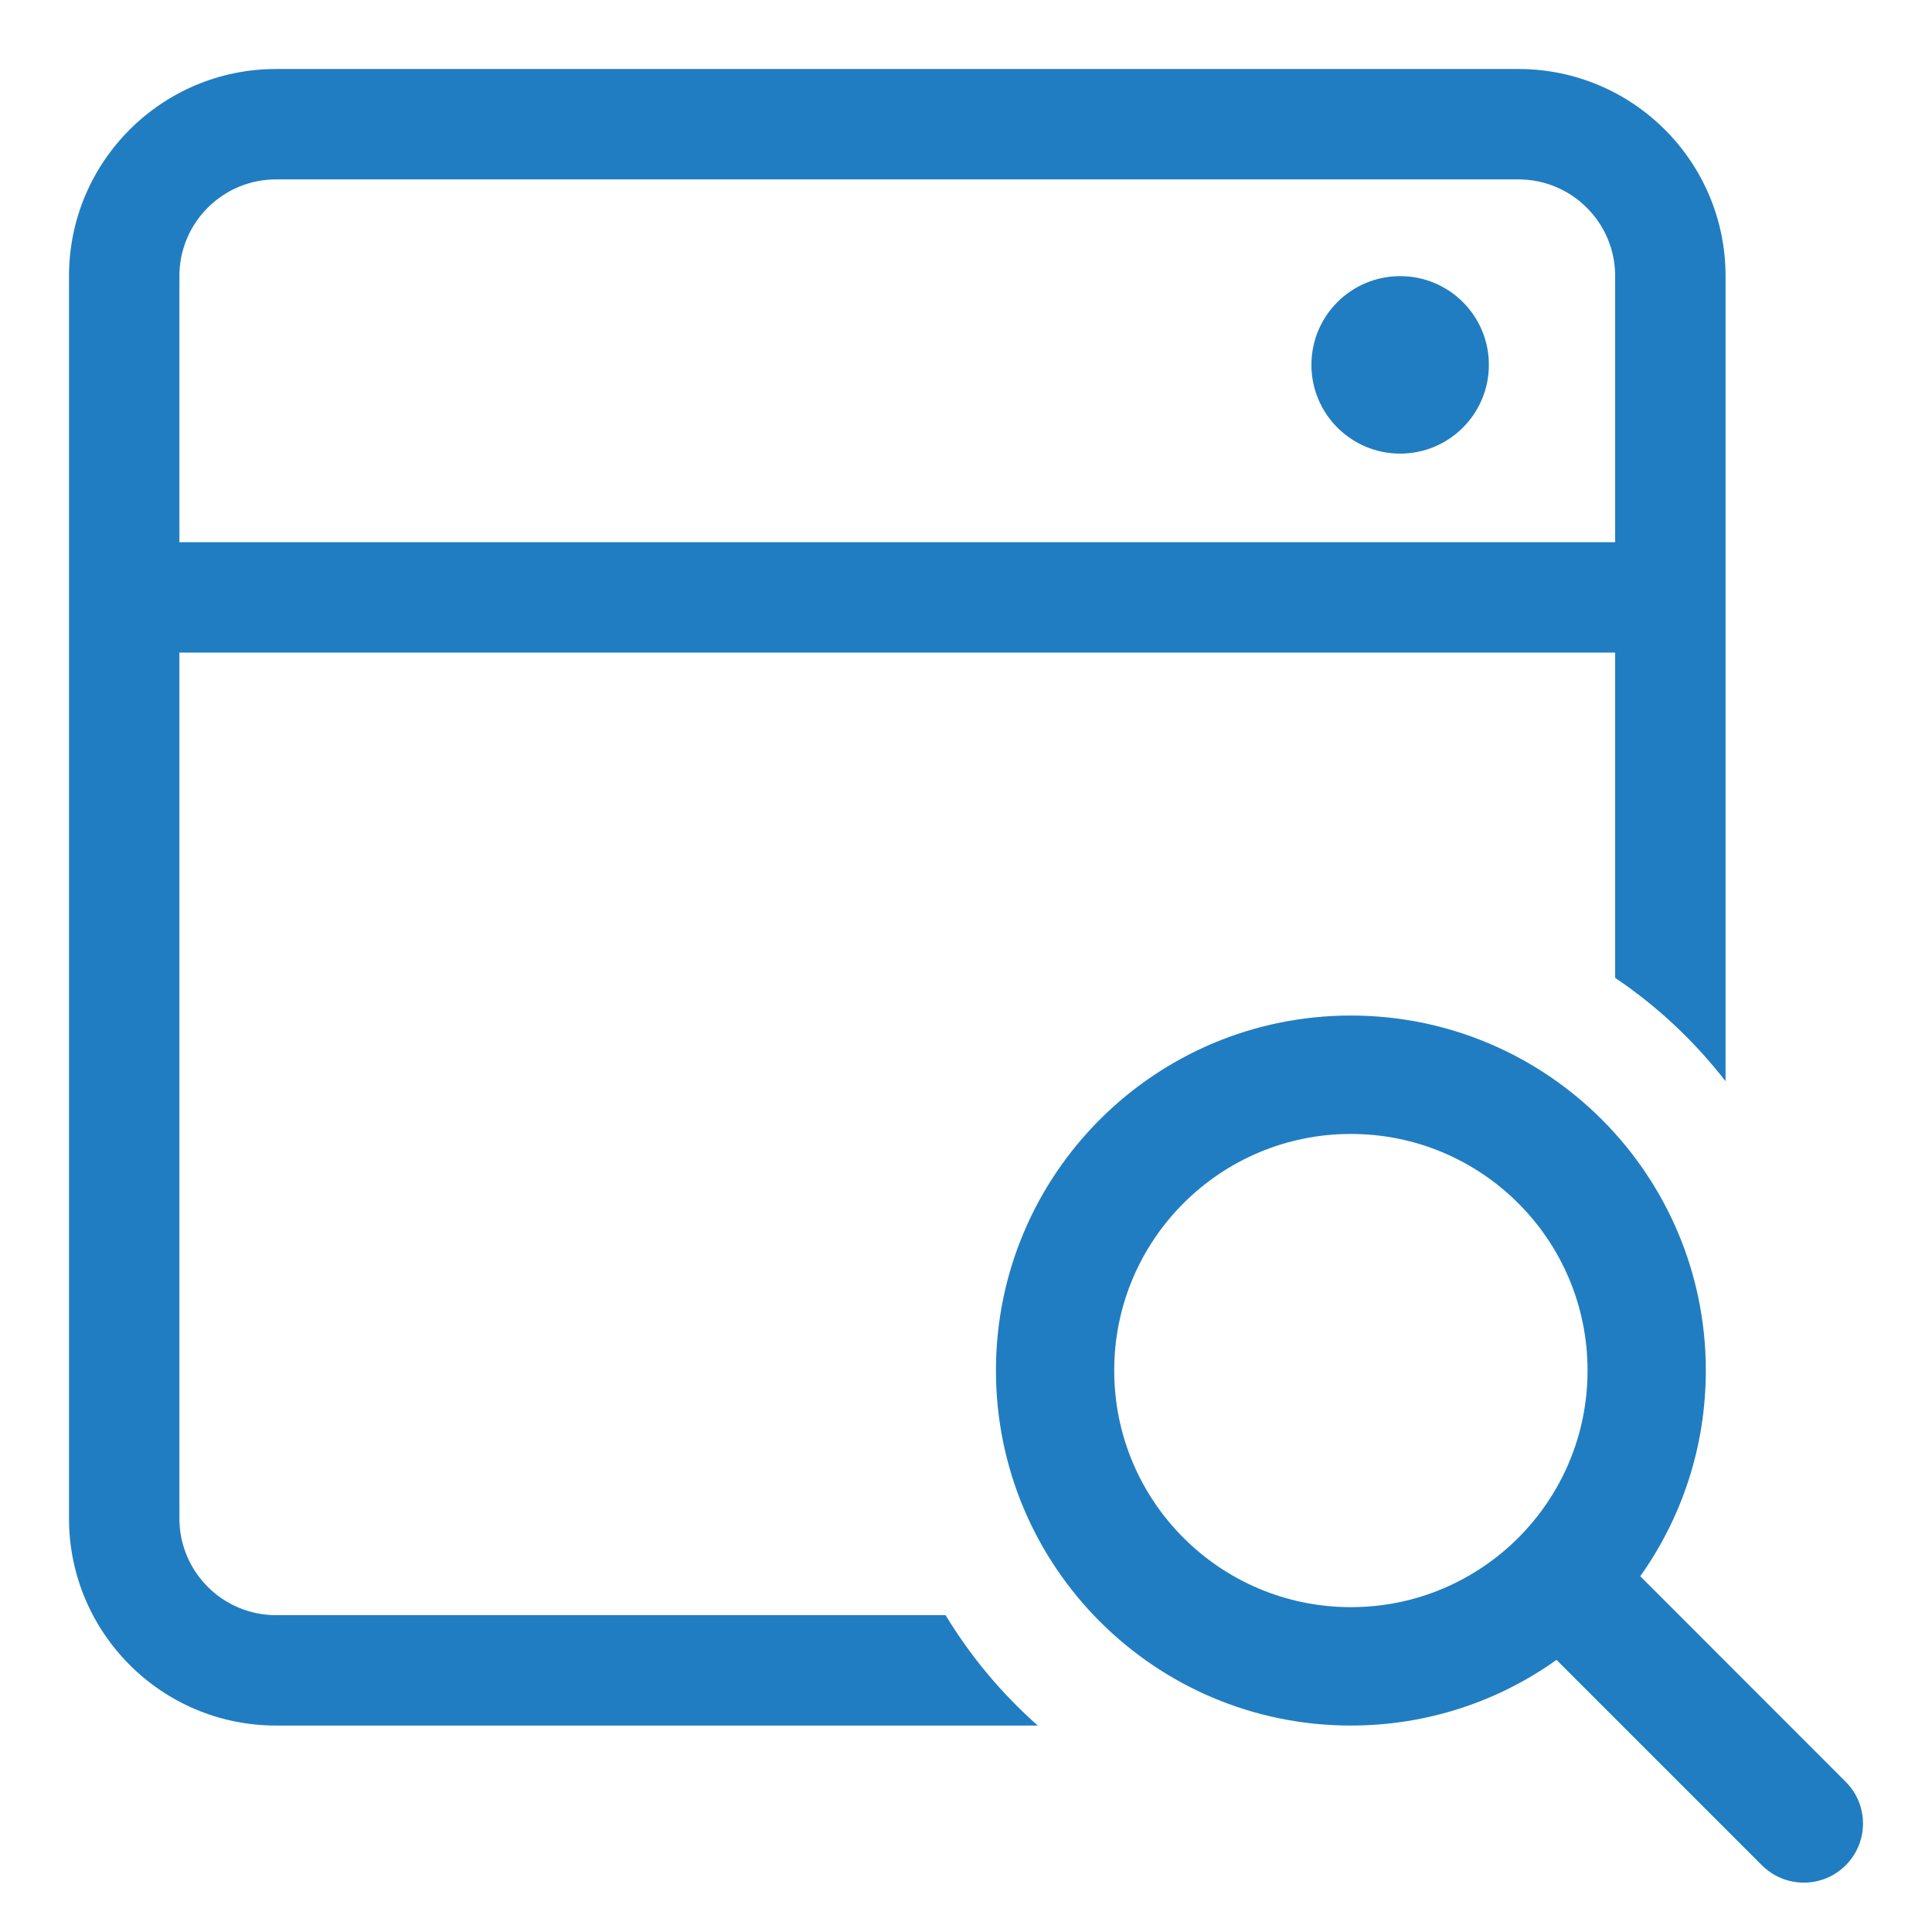 <svg width="14" height="14" viewBox="0 0 14 14" fill="none" xmlns="http://www.w3.org/2000/svg">
<path fill-rule="evenodd" clip-rule="evenodd" d="M11.504 9.931C11.504 10.879 10.736 11.646 9.789 11.646C8.842 11.646 8.074 10.879 8.074 9.931C8.074 8.984 8.842 8.217 9.789 8.217C10.736 8.217 11.504 8.984 11.504 9.931ZM11.279 12.028C10.859 12.328 10.344 12.504 9.789 12.504C8.368 12.504 7.217 11.352 7.217 9.931C7.217 8.511 8.368 7.359 9.789 7.359C11.209 7.359 12.361 8.511 12.361 9.931C12.361 10.487 12.185 11.001 11.886 11.422L13.374 12.911C13.542 13.078 13.542 13.35 13.374 13.517C13.207 13.684 12.936 13.684 12.768 13.517L11.279 12.028Z" fill="#217DC1"/>
<path fill-rule="evenodd" clip-rule="evenodd" d="M2 1.3H11.003C11.39 1.3 11.704 1.614 11.704 2V3.929H1.3V2C1.3 1.614 1.614 1.3 2 1.3ZM0.5 4.33V2C0.5 1.172 1.172 0.5 2 0.5H11.003C11.832 0.5 12.504 1.172 12.504 2V4.33V7.835C12.279 7.545 12.009 7.291 11.704 7.086V4.729H1.3V11.003C1.3 11.39 1.614 11.704 2 11.704H6.852C7.033 12.003 7.259 12.273 7.52 12.504H2C1.172 12.504 0.5 11.832 0.5 11.003V4.33ZM12.271 11.807C12.271 11.807 12.271 11.807 12.271 11.807L11.886 11.422C12.185 11.001 12.361 10.487 12.361 9.931C12.361 9.271 12.112 8.669 11.704 8.214V8.214C12.112 8.669 12.361 9.271 12.361 9.931C12.361 10.487 12.185 11.001 11.886 11.422L11.886 11.422L12.271 11.807ZM10.789 2.644C10.789 2.999 10.501 3.287 10.146 3.287C9.791 3.287 9.503 2.999 9.503 2.644C9.503 2.288 9.791 2.001 10.146 2.001C10.501 2.001 10.789 2.288 10.789 2.644ZM11.279 12.028L11.279 12.028C11.262 12.04 11.245 12.052 11.227 12.064C10.993 12.222 10.732 12.343 10.452 12.417C10.753 12.337 11.032 12.204 11.279 12.028Z" fill="#217DC1"/>
</svg>
